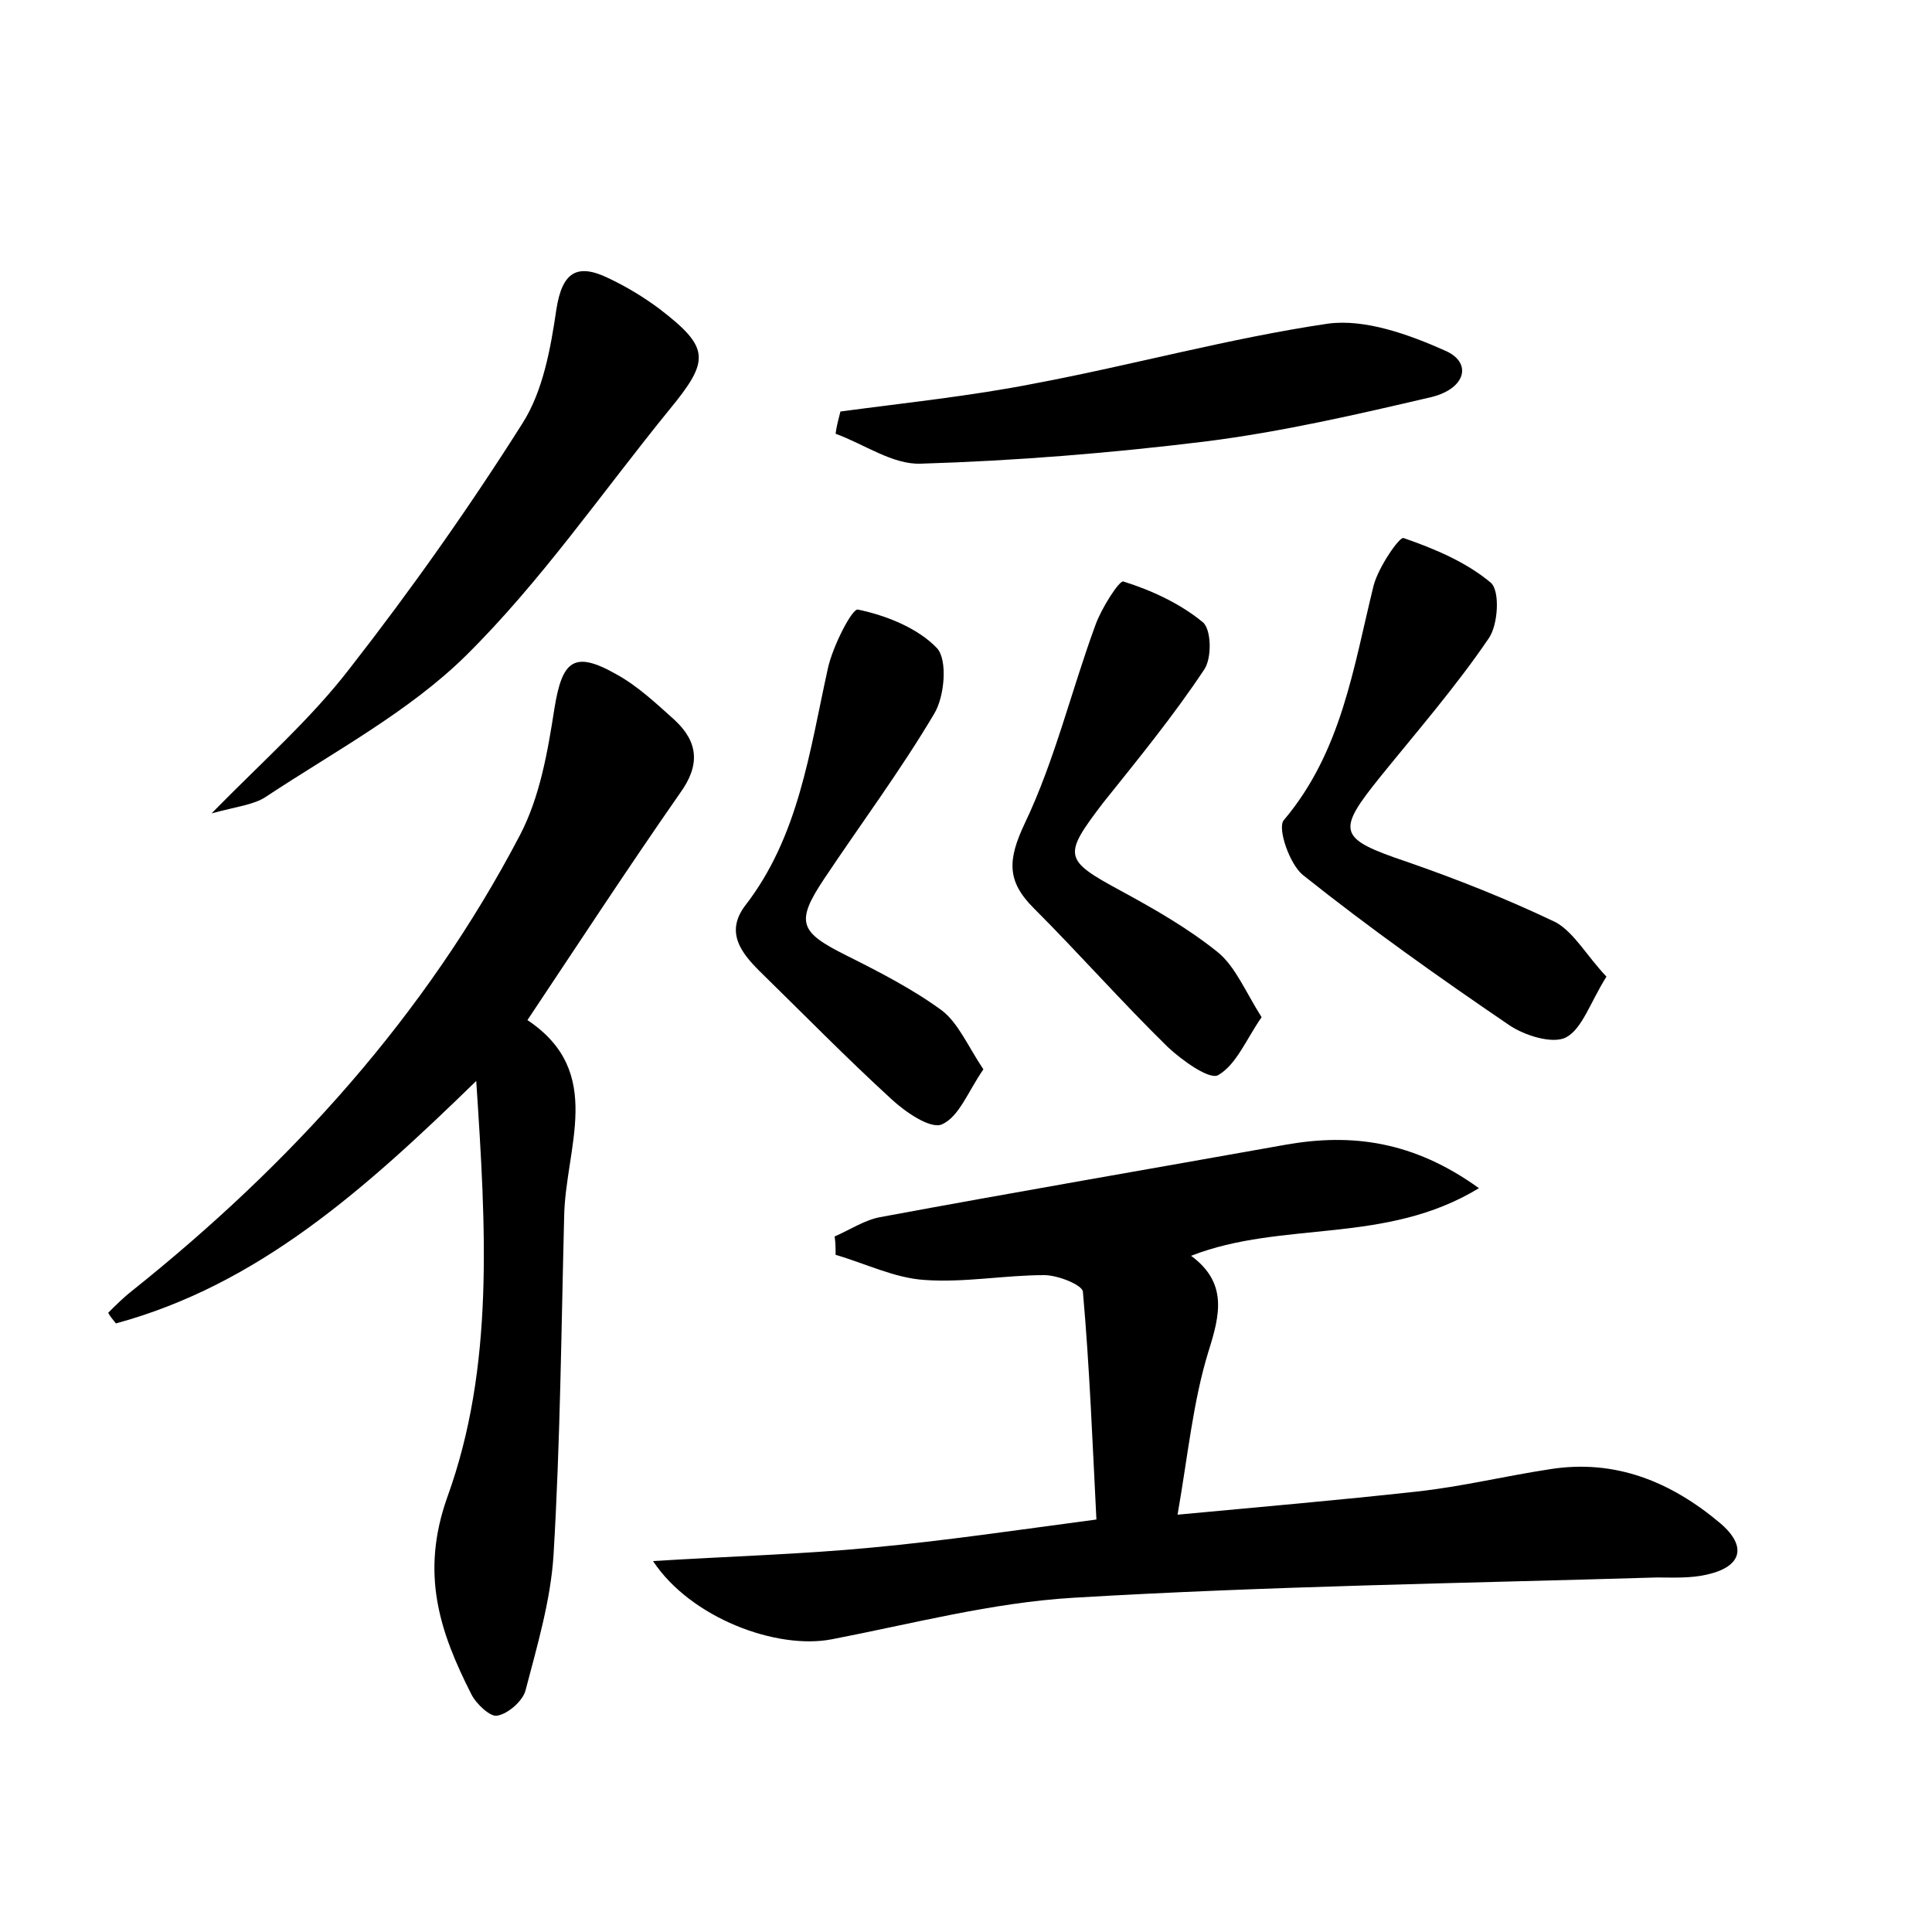 <?xml version="1.0" encoding="utf-8"?>
<!-- Generator: Adobe Illustrator 22.0.0, SVG Export Plug-In . SVG Version: 6.00 Build 0)  -->
<svg version="1.1" id="图层_1" xmlns="http://www.w3.org/2000/svg" xmlns:xlink="http://www.w3.org/1999/xlink" x="0px" y="0px"
	 viewBox="0 0 200 200" style="enable-background:new 0 0 200 200;" xml:space="preserve">
<style type="text/css">
	.st1{fill:#010000;}
	.st4{fill:#fbfafc;}
</style>
<g>
	
	<path d="M67.6,161.6c8.1-0.5,15.4-0.7,22.7-1.4c7.5-0.7,14.9-1.8,23.2-2.9c-0.4-7.8-0.7-15.7-1.4-23.6c-0.1-0.7-2.6-1.7-4-1.7
		c-4.1,0-8.3,0.8-12.4,0.5c-3.1-0.2-6.1-1.7-9.2-2.6c0-0.6,0-1.3-0.1-1.9c1.6-0.7,3.1-1.7,4.7-2c14-2.6,28-5,42-7.5
		c6.8-1.2,13.2-0.4,20,4.5c-9.7,5.9-20.3,3.3-29.8,7c3.8,2.8,3,6.1,1.8,9.9c-1.6,5.2-2.1,10.6-3.2,16.9c8.5-0.8,16.7-1.5,24.8-2.4
		c4.6-0.5,9.1-1.6,13.7-2.3c6.8-1.1,12.6,1.3,17.7,5.6c2.8,2.4,2.2,4.5-1.4,5.3c-1.7,0.4-3.5,0.3-5.2,0.3
		c-20.1,0.6-40.3,0.9-60.4,2.1c-8.4,0.5-16.7,2.7-25,4.3C80.4,170.8,71.5,167.5,67.6,161.6z"/>
	<path d="M49.3,111.9c-11.6,11.3-22.6,21.1-37.3,25.1c-0.3-0.4-0.6-0.7-0.8-1.1c0.8-0.8,1.6-1.6,2.5-2.3
		c16.4-13.1,30.3-28.4,40.1-47.1c2.1-4,2.9-8.7,3.6-13.2c0.8-4.9,2-6,6.4-3.5c2.2,1.2,4.1,3,6,4.7c2.5,2.3,2.7,4.7,0.6,7.6
		c-5.3,7.6-10.4,15.4-15.8,23.5c8.1,5.4,3.9,13.2,3.8,20.4c-0.3,11.7-0.4,23.3-1.1,35c-0.3,4.7-1.7,9.4-2.9,14
		c-0.3,1.1-1.8,2.4-2.9,2.6c-0.7,0.2-2.2-1.2-2.7-2.2c-3.3-6.5-5.3-12.5-2.5-20.4C51.2,141.5,50.3,127.1,49.3,111.9z"/>
	<path d="M21.9,84.2c5.4-5.5,10.3-9.8,14.3-15c6.4-8.2,12.4-16.7,17.9-25.4c2.1-3.3,2.9-7.7,3.5-11.8c0.6-3.8,2.1-4.8,5.4-3.2
		c1.9,0.9,3.7,2,5.3,3.2c5.2,4,5.2,5.3,1,10.4C62.3,51,56,60.2,48.2,67.9c-5.9,5.8-13.6,9.9-20.7,14.6
		C26.3,83.3,24.5,83.5,21.9,84.2z"/>
	<path d="M166.3,101.1c-1.7,2.7-2.5,5.4-4.2,6.3c-1.4,0.7-4.3-0.2-5.9-1.3c-7.2-4.9-14.4-10-21.3-15.5c-1.4-1.1-2.7-4.9-2-5.7
		c6-7.1,7.2-15.8,9.3-24.3c0.5-1.9,2.7-5.1,3.1-4.9c3.2,1.1,6.5,2.5,9,4.6c1,0.8,0.8,4.4-0.2,5.8c-3.4,5-7.4,9.6-11.2,14.3
		c-4.6,5.7-4.4,6.4,2.7,8.8c5.2,1.8,10.5,3.9,15.5,6.3C163,96.6,164.3,99,166.3,101.1z"/>
	<path d="M101.8,110.7c-1.6,2.3-2.5,4.9-4.3,5.7c-1.2,0.5-3.8-1.3-5.2-2.6c-4.7-4.3-9.2-8.9-13.7-13.3c-1.9-1.9-3.5-4-1.5-6.7
		c5.6-7.2,6.7-16,8.6-24.6c0.5-2.3,2.5-6.2,3.1-6.1c2.9,0.6,6.2,1.9,8.2,4c1.1,1.2,0.8,5-0.3,6.8c-3.5,5.9-7.6,11.4-11.4,17.1
		c-3,4.5-2.5,5.5,2.3,7.9c3.4,1.7,6.9,3.5,9.9,5.7C99.2,105.9,100.2,108.3,101.8,110.7z"/>
	<path d="M130.6,105.3c-1.6,2.3-2.6,4.9-4.5,6c-0.9,0.5-3.7-1.5-5.2-2.9c-4.8-4.7-9.2-9.7-13.9-14.4c-2.8-2.8-2.7-5-0.9-8.8
		c3.1-6.5,4.8-13.7,7.3-20.5c0.6-1.7,2.5-4.7,2.9-4.5c2.9,0.9,5.9,2.3,8.2,4.2c0.9,0.7,1,3.8,0.1,5c-3.2,4.8-6.8,9.2-10.4,13.7
		c-4.2,5.5-4.1,5.9,1.8,9.1c3.5,1.9,7,3.9,10.1,6.4C127.9,100.1,128.9,102.6,130.6,105.3z"/>
	<path d="M87,42.6c6.7-0.9,13.5-1.6,20.1-2.9c10.1-1.9,20.2-4.7,30.4-6.2c3.8-0.5,8.3,1.1,12.1,2.8c2.8,1.2,2.2,3.9-1.4,4.8
		c-7.7,1.8-15.5,3.6-23.4,4.6c-9.8,1.2-19.6,2-29.5,2.3c-2.9,0.1-5.8-2-8.8-3.1C86.6,44.1,86.8,43.4,87,42.6z"/>
</g>
</svg>
